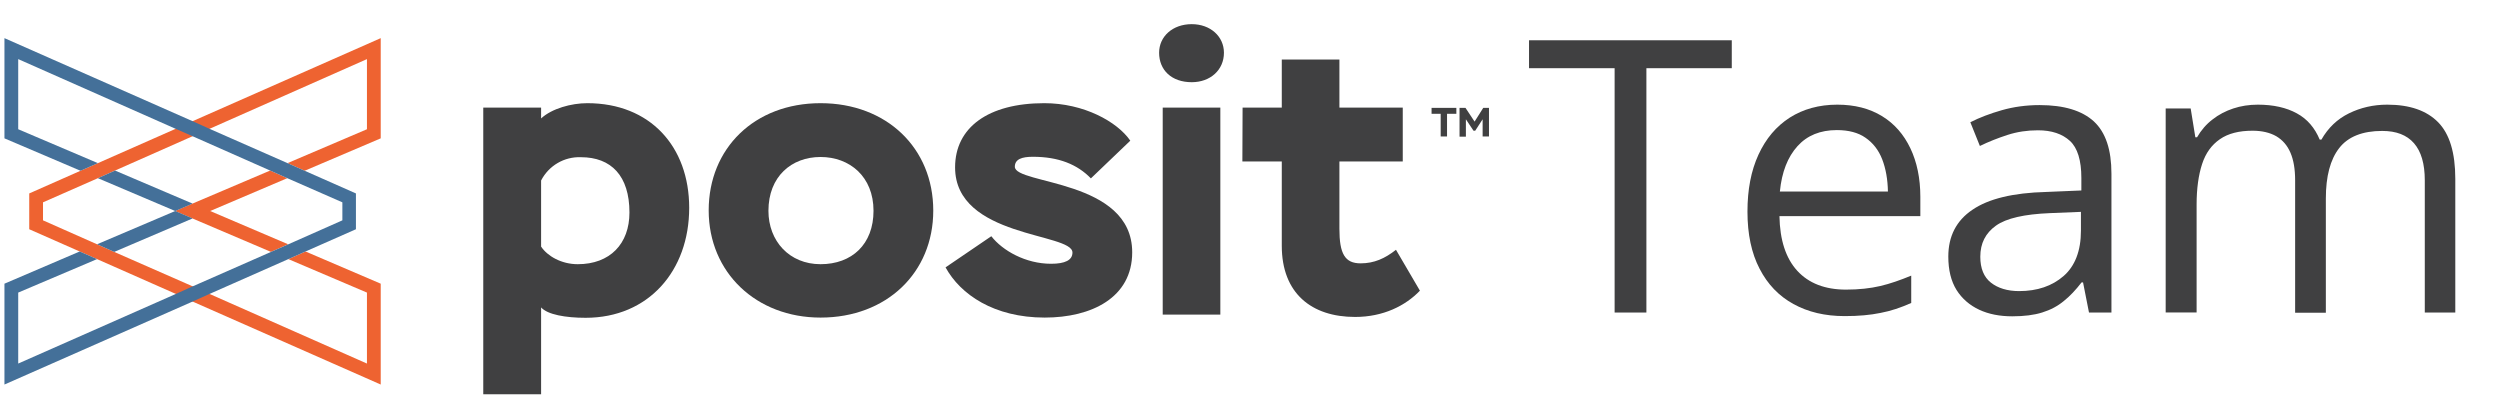 <?xml version="1.0" encoding="utf-8"?>
<!-- Generator: Adobe Illustrator 26.5.0, SVG Export Plug-In . SVG Version: 6.00 Build 0)  -->
<svg version="1.1" id="Layer_1" xmlns="http://www.w3.org/2000/svg" xmlns:xlink="http://www.w3.org/1999/xlink" x="0px" y="0px"
	 width="1180px" height="190px" viewBox="0 0 1180 190" style="enable-background:new 0 0 1180 190;" xml:space="preserve">
<style type="text/css">
	.st0{fill:#404041;}
	.st1{fill:#EE6331;}
	.st2{fill:#447099;}
</style>
<g id="full-rgb">
	<path id="fullLogo" class="st0" d="M228.2,50.8h27.2v5.1c5.1-4.7,14.3-7.2,21.8-7.2c29.7,0,48.1,20.5,48.1,49.4
		c0,29.7-19.2,51.9-48.9,51.9c-9.4,0-18-1.5-21-4.9v41h-27.3V50.8H228.2z M255.4,85.2v31.2c3,4.5,9.6,8.3,17.3,8.3
		c15.2,0,24.4-9.6,24.4-24.4c0-17.3-8.6-26.1-22.9-26.1C266.3,73.9,259,78.2,255.4,85.2z"/>
	<path id="fullLogo-2" class="st0" d="M387.3,48.7c31.2,0,53.2,21.2,53.2,50.7c0,29.3-22,50.5-53.2,50.5
		c-30.3,0-52.8-21.2-52.8-50.6C334.5,70,356.1,48.7,387.3,48.7z M387.3,124.7c14.8,0,25-9.4,25-25.2c0-16.2-11.3-25.4-25-25.4
		s-24.6,9.2-24.6,25.4C362.7,113.8,372.6,124.7,387.3,124.7z"/>
	<path id="fullLogo-3" class="st0" d="M450.8,79c0-18.8,15.6-30.3,42.1-30.3c18.6,0,34.4,8.7,40.6,17.7l-18.6,17.8
		c-6.4-6.6-15.2-10.2-27.4-10.2c-5.1,0-8.5,1.1-8.5,4.7c0,8.5,55.4,5.8,55.4,40.4c0,21.4-19.2,30.8-41.3,30.8
		c-23.9,0-39.8-10.9-46.8-23.7l21.6-14.7c5.3,6.8,16.2,13,28.2,13c6.6,0,10.1-1.7,10.1-5.3C506.2,109.8,450.8,112.3,450.8,79z"/>
	<path id="fullLogo-4" class="st0" d="M562.5,11.4c8.8,0,15.2,5.8,15.2,13.5c0,8.1-6.4,13.9-15.2,13.9c-9.6,0-15.4-5.8-15.4-13.9
		C547.1,17.2,553.5,11.4,562.5,11.4z M548.8,50.8H576v97.7h-27.2V50.8z"/>
	<path id="fullLogo-5" class="st0" d="M586.5,50.8H605V28.1h27.2v22.7h29.9v25.4h-29.9V108c0,11.8,2.6,16.3,10,16.3
		c6.4,0,11.5-2.3,16.7-6.4l11.3,19.3c-6.8,7.1-17.3,12.4-30.6,12.4c-20.5,0-34.6-11.1-34.6-33.6V76.2h-18.6L586.5,50.8z"/>
	<path id="fullLogo-6" class="st0" d="M675.7,50.9h11.7v2.8H683v10.7h-3V53.7h-4.3V50.9z"/>
	<path id="fullLogo-7" class="st0" d="M688.9,50.9h2.8l4.3,6.5l4.1-6.5h2.7v13.5h-3v-8.1l-3.5,5.4h-0.8l-3.6-5.4v8.2h-3V50.9z"/>
	<polygon id="fullLogo-8" class="st1" points="38,80.6 46.2,77 82.9,60.8 90.9,57.2 179.7,18 179.7,65.3 143.8,80.6 135.7,77 
		173.2,61 173.2,27.9 98.9,60.8 90.9,64.3 54.3,80.5 46.2,84.1 20.3,95.5 20.3,104 45.8,115.3 53.9,118.9 91.5,135.4 99.5,139 
		173.2,171.6 173.2,138.1 136.1,122.3 144.2,118.7 179.7,133.9 179.7,181.5 91.5,142.6 83.6,139 45.8,122.3 37.6,118.7 13.8,108.2 
		13.8,91.3 	"/>
	<polygon class="st1" points="99.2,99.6 135.6,84.1 127.5,80.5 82.6,99.6 127.9,118.9 136,115.3 	"/>
	<polygon id="fullLogo-9" class="st2" points="45.8,115.3 53.9,118.9 90.9,103.1 82.7,99.6 	"/>
	<polygon id="fullLogo-10" class="st2" points="54.3,80.5 46.2,84.1 82.7,99.6 90.9,96.1 	"/>
	<polygon id="fullLogo-11" class="st2" points="143.8,80.6 135.7,77 98.9,60.8 90.9,57.2 2.1,18 2.1,65.3 38,80.6 46.2,77 8.6,61 
		8.6,27.9 82.9,60.8 90.9,64.3 127.5,80.5 135.6,84.1 161.6,95.5 161.6,104 136.1,115.3 127.9,118.9 90.4,135.4 82.4,139 8.6,171.6 
		8.6,138.1 45.8,122.3 37.6,118.7 2.1,133.9 2.1,181.5 90.3,142.6 98.3,139 136.1,122.3 144.2,118.7 168,108.2 168,91.3 	"/>
</g>
<g>
	<g>
		<path class="st0" d="M777.1,147.5h-15V32.2h-40.4V19h95.7v13.2h-40.3V147.5z"/>
		<path class="st0" d="M867.2,49.4c8.2,0,15.2,1.8,21.1,5.4c5.9,3.6,10.3,8.7,13.4,15.2c3.1,6.5,4.7,14.2,4.7,22.9v9.1h-66.5
			c0.2,11.3,3,19.9,8.4,25.8c5.4,5.9,13.1,8.9,23,8.9c6.1,0,11.5-0.6,16.2-1.7c4.7-1.1,9.5-2.8,14.6-4.9V143
			c-4.9,2.2-9.7,3.8-14.5,4.7c-4.8,1-10.4,1.5-16.9,1.5c-9.3,0-17.3-1.9-24.2-5.7c-6.9-3.8-12.2-9.3-16-16.7
			c-3.8-7.3-5.7-16.3-5.7-26.9c0-10.4,1.7-19.3,5.2-26.9c3.5-7.6,8.4-13.4,14.8-17.5C851.1,51.5,858.6,49.4,867.2,49.4z M867,61.4
			c-7.8,0-14,2.5-18.6,7.6c-4.6,5.1-7.4,12.2-8.3,21.4h51c-0.1-5.7-1-10.8-2.7-15.2c-1.7-4.4-4.4-7.8-7.9-10.2
			C877.1,62.6,872.5,61.4,867,61.4z"/>
		<path class="st0" d="M962.7,49.6c11.5,0,20,2.6,25.6,7.7c5.6,5.2,8.3,13.4,8.3,24.7v65.5H986l-2.8-14.2h-0.7
			c-2.7,3.5-5.5,6.5-8.4,8.8c-2.9,2.4-6.3,4.2-10.2,5.4c-3.8,1.2-8.5,1.8-14.1,1.8c-5.9,0-11.1-1-15.6-3.1
			c-4.5-2.1-8.1-5.2-10.7-9.3c-2.6-4.2-3.9-9.4-3.9-15.8c0-9.6,3.8-17,11.4-22.1c7.6-5.2,19.2-8,34.8-8.4l16.6-0.7v-5.9
			c0-8.3-1.8-14.2-5.4-17.5c-3.6-3.3-8.6-5-15.1-5c-5,0-9.8,0.7-14.4,2.2c-4.6,1.5-8.9,3.2-13,5.2L930,57.7
			c4.3-2.2,9.3-4.1,14.9-5.7S956.5,49.6,962.7,49.6z M982.2,100l-14.7,0.6c-12,0.5-20.5,2.4-25.4,5.9c-4.9,3.5-7.4,8.3-7.4,14.7
			c0,5.5,1.7,9.6,5,12.2s7.8,4,13.3,4c8.6,0,15.6-2.4,21-7.1s8.2-11.9,8.2-21.4V100z"/>
		<path class="st0" d="M1126.8,49.4c10.6,0,18.6,2.8,24,8.3c5.4,5.5,8.1,14.4,8.1,26.7v63.1h-14.4V85.1c0-7.8-1.7-13.6-5.1-17.5
			c-3.4-3.9-8.4-5.8-15-5.8c-9.3,0-16.1,2.7-20.3,8.1c-4.2,5.4-6.3,13.3-6.3,23.8v53.9h-14.5V85.1c0-5.2-0.7-9.5-2.2-13
			c-1.5-3.5-3.7-6-6.7-7.8c-3-1.7-6.7-2.6-11.2-2.6c-6.4,0-11.5,1.3-15.4,4s-6.7,6.5-8.4,11.7c-1.7,5.2-2.6,11.6-2.6,19.1v51h-14.6
			V51.2h11.8l2.2,13.6h0.8c1.9-3.3,4.4-6.2,7.3-8.4c2.9-2.3,6.2-4,9.8-5.2c3.6-1.2,7.5-1.8,11.6-1.8c7.3,0,13.5,1.4,18.4,4.1
			c5,2.7,8.5,6.9,10.8,12.4h0.8c3.2-5.6,7.5-9.7,13-12.4C1114.2,50.8,1120.2,49.4,1126.8,49.4z"/>
	</g>
</g>
</svg>
